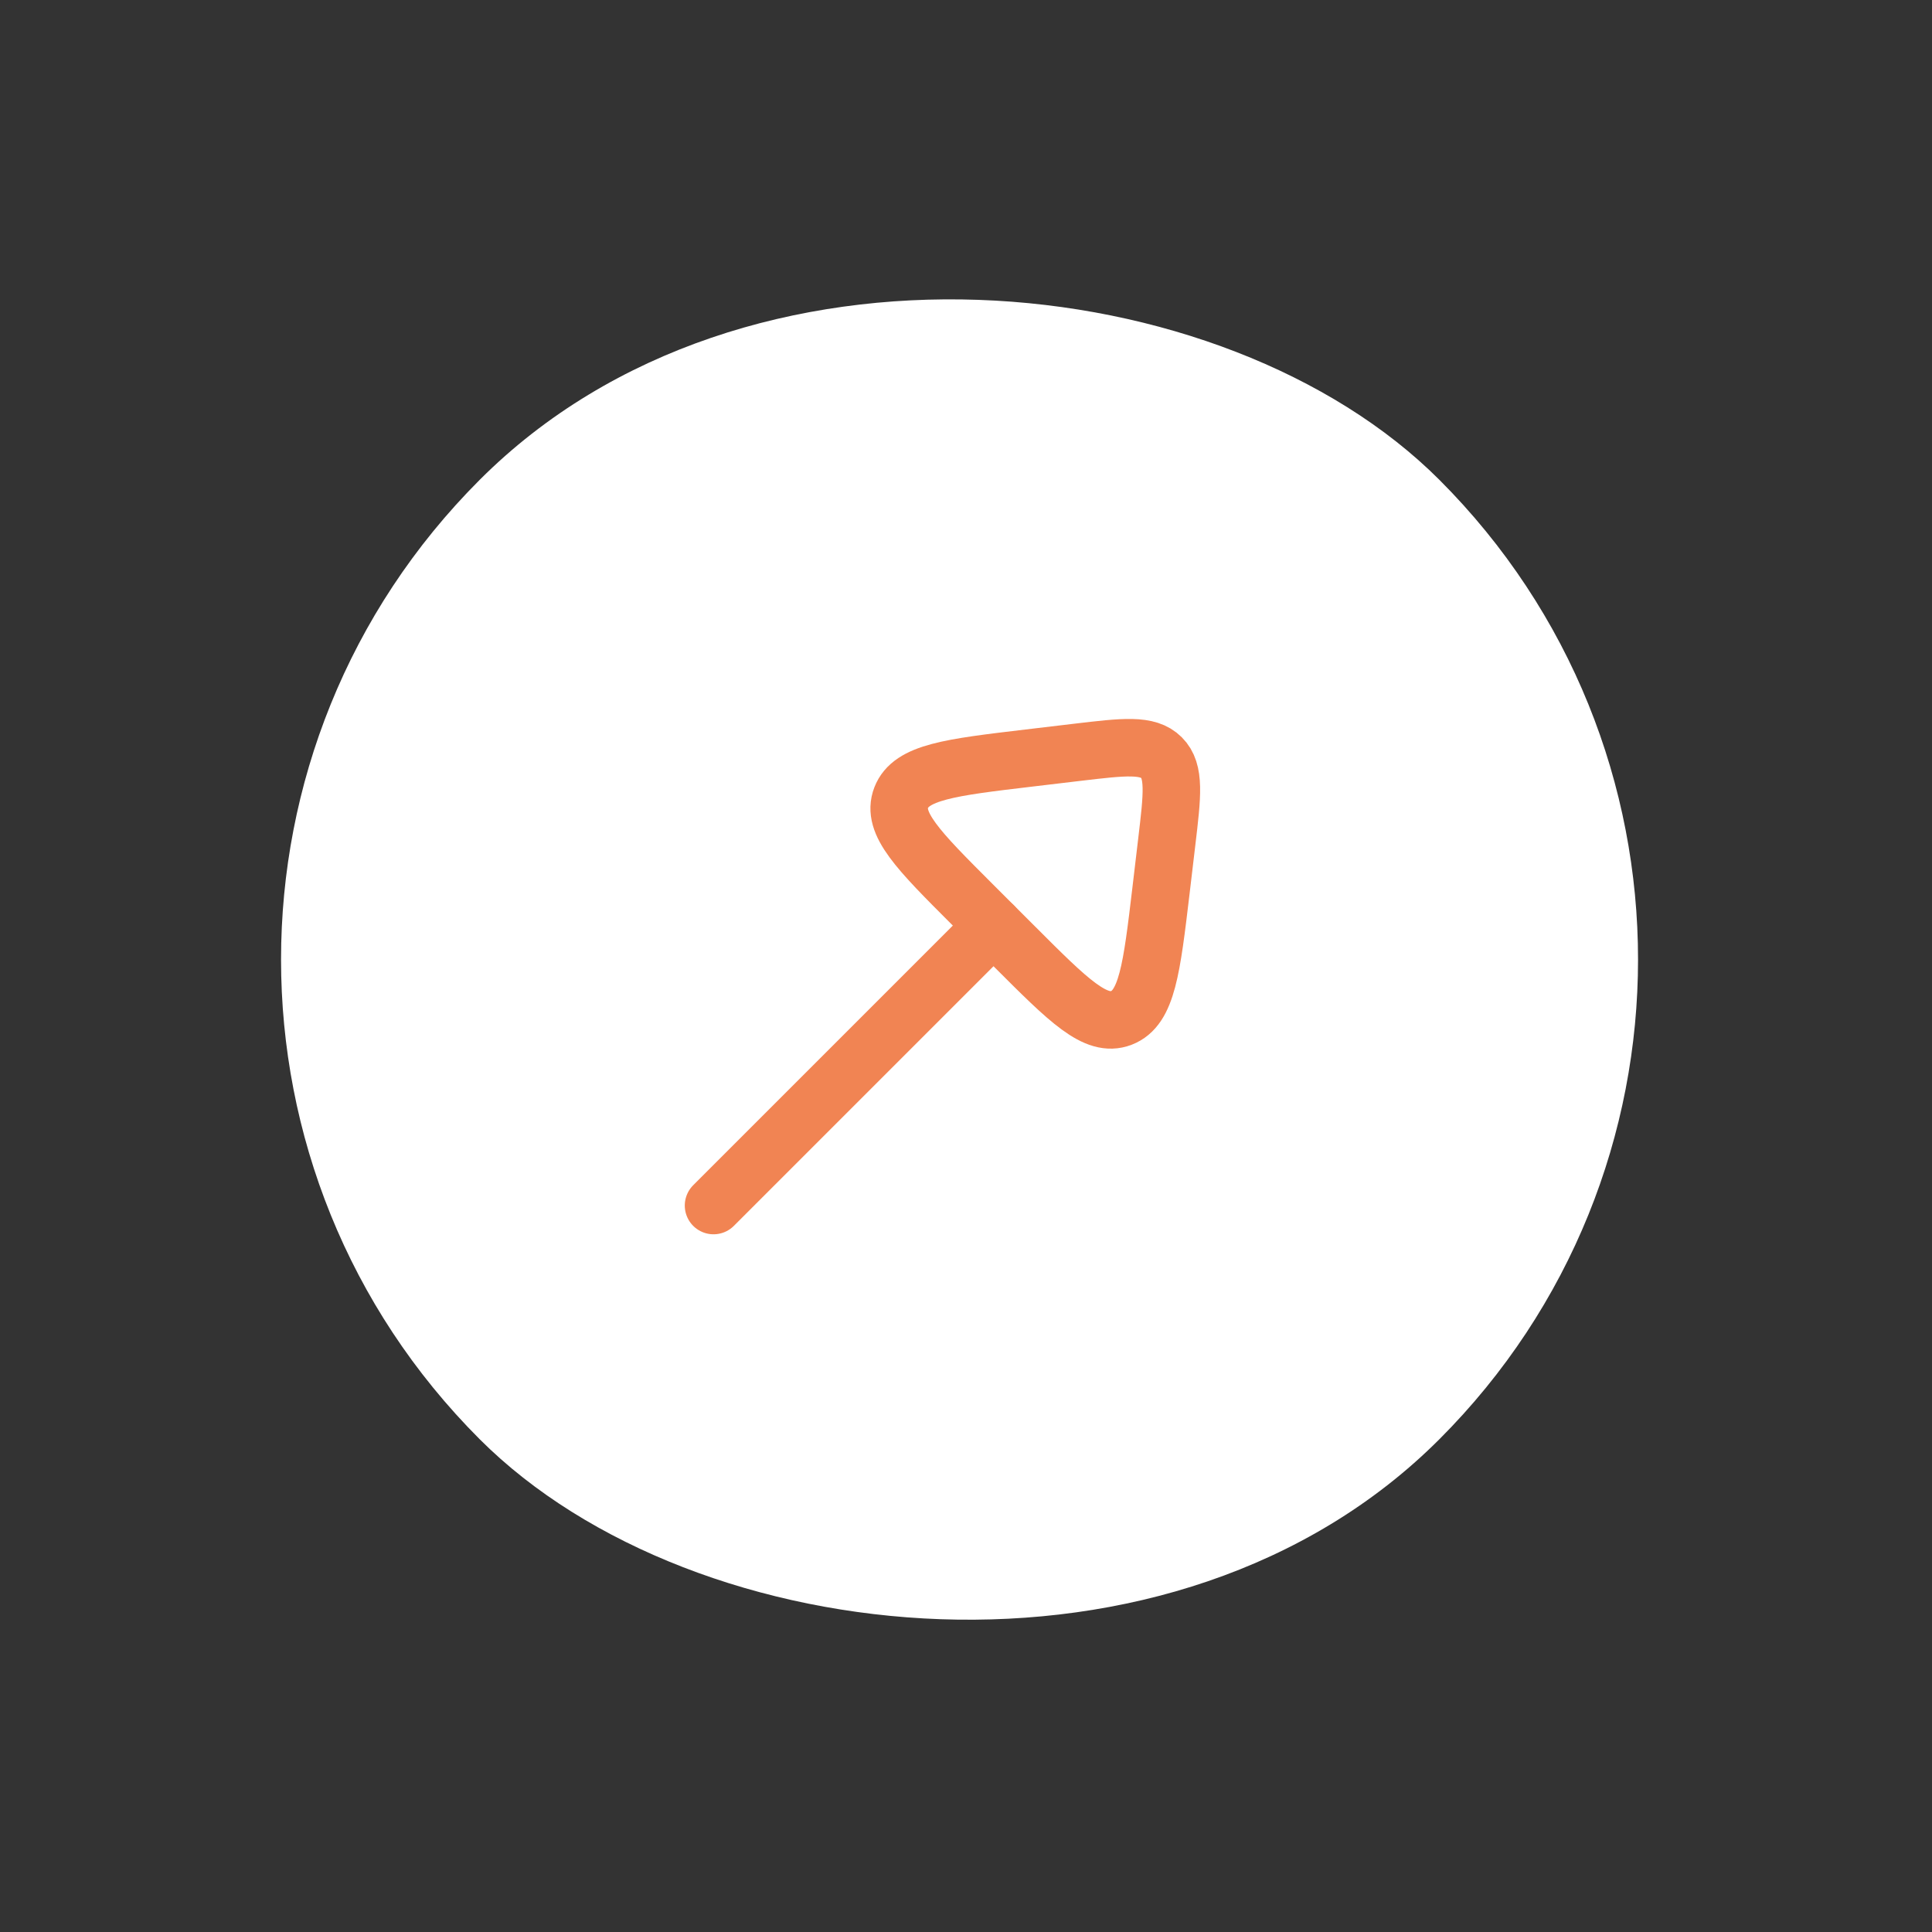 <svg viewBox="0 0 84 84" fill="none" xmlns="http://www.w3.org/2000/svg">
<rect x="0" y="0" width="84" height="84" fill="#333333" stroke="none"/>
<rect y="41.719" width="59" height="59" rx="29.5" transform="rotate(-45 0 41.719)" fill="white"/>
<path d="M43.195 40.243L31.023 52.415" stroke="#F18453" stroke-width="2.5" stroke-linecap="round" stroke-linejoin="round"/>
<path d="M50.728 36.611L50.479 38.715C50.074 42.122 49.872 43.825 48.756 44.256C47.641 44.687 46.468 43.515 44.123 41.169L42.269 39.316C39.924 36.971 38.751 35.798 39.182 34.682C39.613 33.567 41.317 33.364 44.724 32.96L46.827 32.71C48.879 32.467 49.904 32.345 50.499 32.94C51.094 33.534 50.972 34.56 50.728 36.611Z" stroke="#F18453" stroke-width="2.5" stroke-linecap="round" stroke-linejoin="round"/>
</svg>
